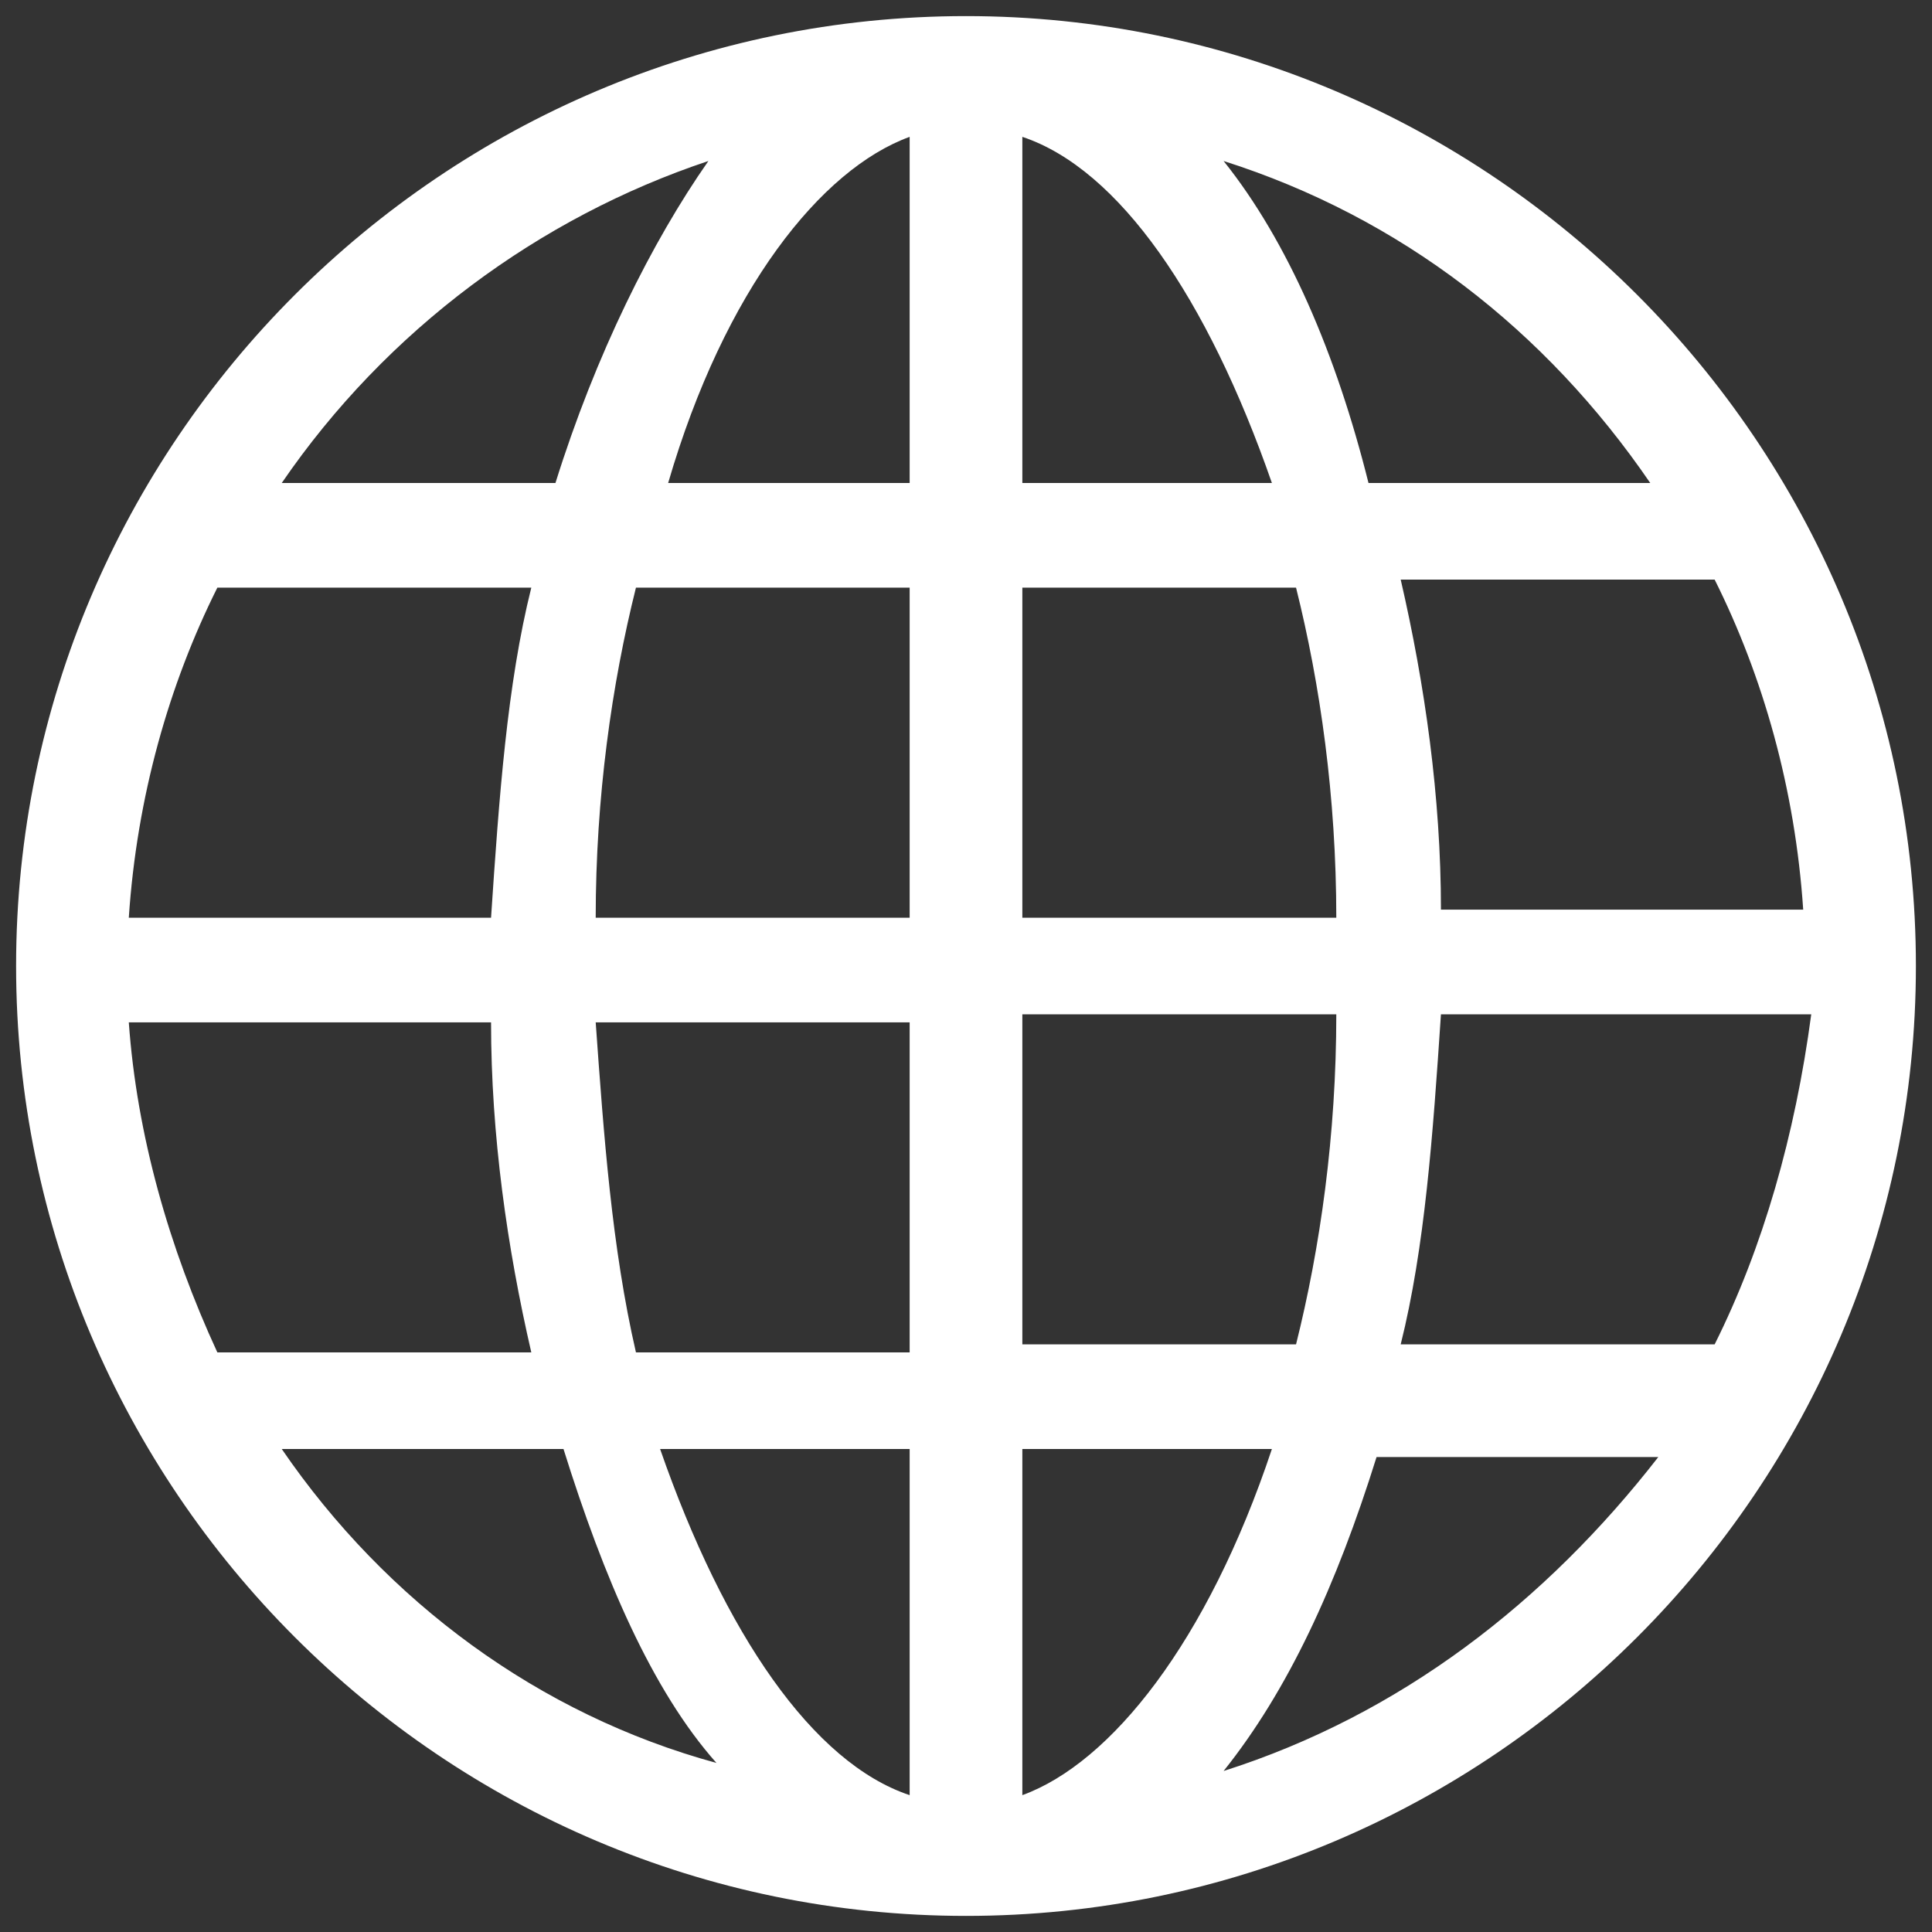 <svg xmlns="http://www.w3.org/2000/svg" xmlns:xlink="http://www.w3.org/1999/xlink" x="0" y="0" version="1.1" viewBox="0 0 24 24" xml:space="preserve" style="enable-background:new 0 0 24 24"><rect x="0" y="0" width="24" height="24" fill="#333333" stroke="none"/><style type="text/css">.st1{fill:#fff}</style><g id="Layer_1"><path d="M12,0.2C5.5,0.2,0.2,5.5,0.2,12S5.5,23.8,12,23.8S23.8,18.5,23.8,12S18.5,0.2,12,0.2z M21.3,16.7h-3.9 c0.3-1.2,0.4-2.6,0.5-4.1h4.6C22.3,14.1,21.9,15.5,21.3,16.7z M1.6,12.7h4.5c0,1.4,0.2,2.8,0.5,4.1H2.7C2.1,15.5,1.7,14.1,1.6,12.7 z M2.7,7.3h3.9c-0.3,1.2-0.4,2.6-0.5,4.1H1.6C1.7,9.9,2.1,8.5,2.7,7.3z M12.7,6V1.7c1.2,0.4,2.3,2,3.1,4.3H12.7z M16.1,7.3 c0.3,1.2,0.5,2.6,0.5,4.1h-3.9V7.3H16.1z M11.3,1.7V6H8.3C9,3.6,10.2,2.1,11.3,1.7z M11.3,7.3v4.1H7.4c0-1.5,0.2-2.9,0.5-4.1H11.3z M7.4,12.7h3.9v4.1H7.9C7.6,15.5,7.5,14.1,7.4,12.7z M11.3,18v4.3c-1.2-0.4-2.3-2-3.1-4.3H11.3z M12.7,22.3V18h3.1 C15,20.4,13.8,21.9,12.7,22.3z M12.7,16.7v-4.1h3.9c0,1.5-0.2,2.9-0.5,4.1H12.7L12.7,16.7z M17.9,11.3c0-1.4-0.2-2.8-0.5-4.1h3.9 c0.6,1.2,1,2.6,1.1,4.1H17.9z M20.5,6h-3.5C16.6,4.4,16,3,15.2,2C17.4,2.7,19.2,4.1,20.5,6z M8.8,2C8.1,3,7.4,4.4,6.9,6H3.5 C4.8,4.1,6.7,2.7,8.8,2z M3.5,18h3.5c0.5,1.6,1.1,3,1.9,3.9C6.7,21.3,4.8,19.9,3.5,18z M15.2,22c0.8-1,1.4-2.3,1.9-3.9h3.5 C19.2,19.9,17.4,21.3,15.2,22z" class="st1"/></g></svg>